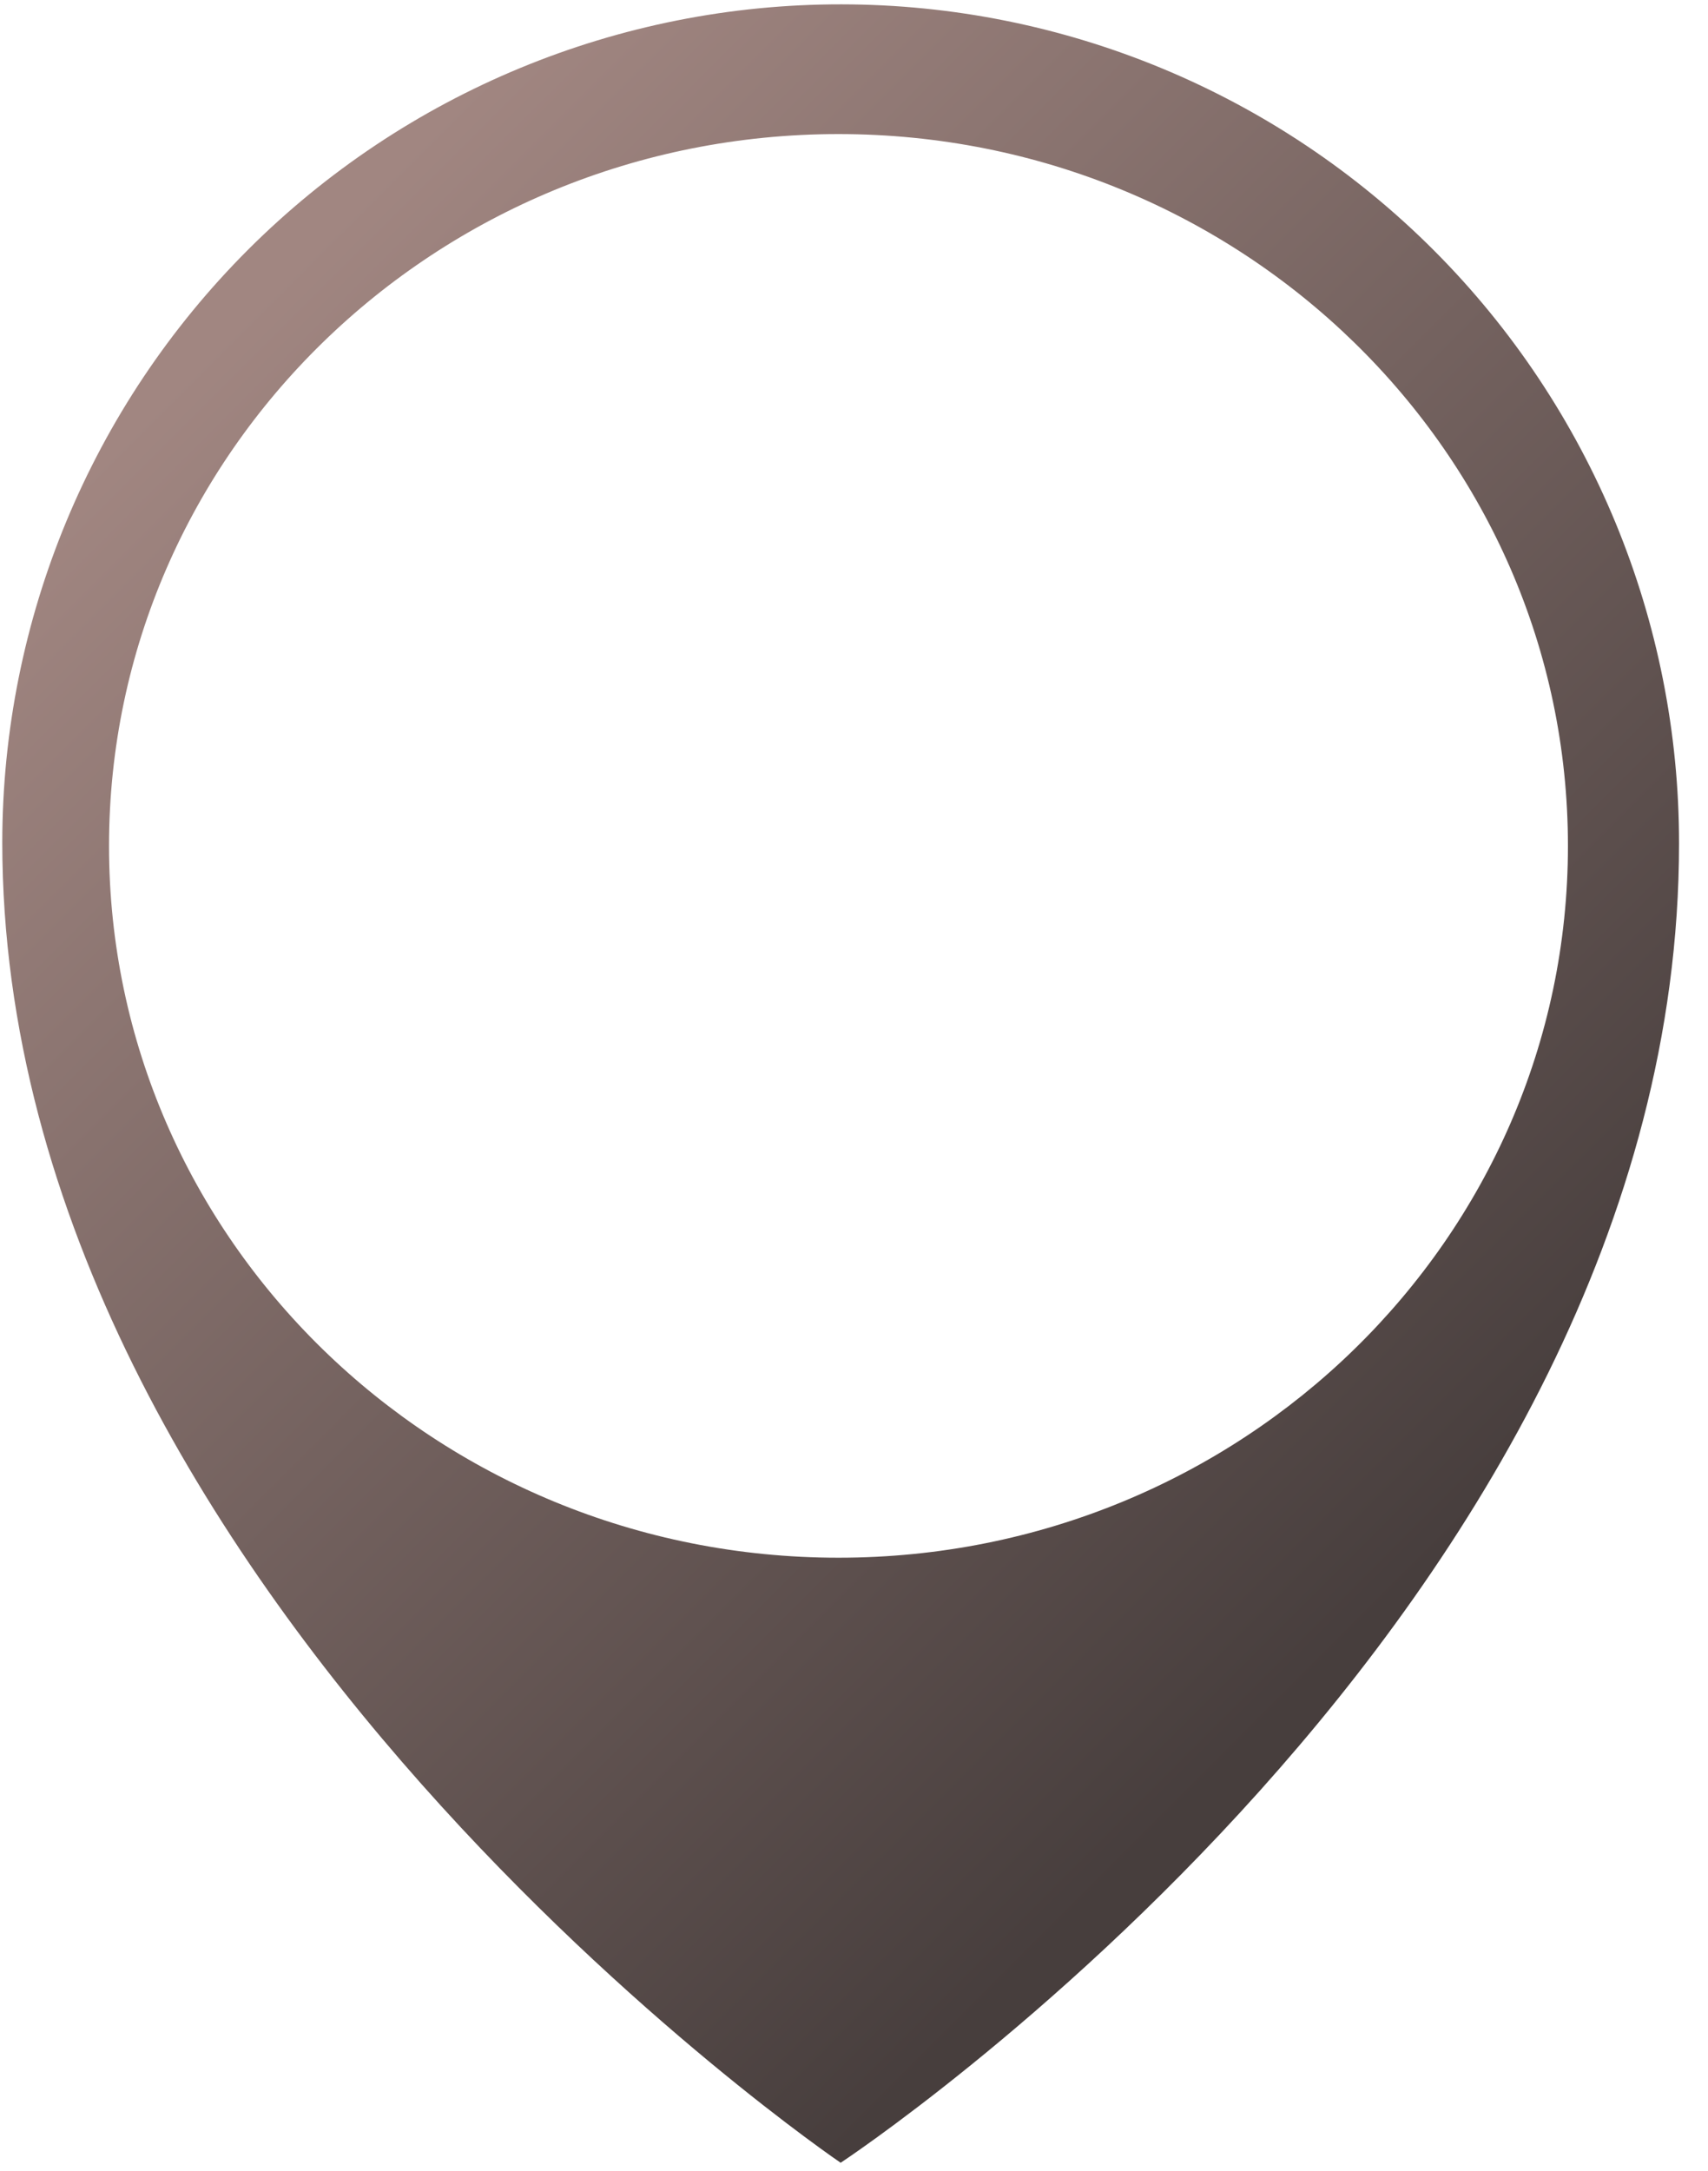 <svg width="48" height="61" viewBox="0 0 48 61" fill="none" xmlns="http://www.w3.org/2000/svg">
<path fill-rule="evenodd" clip-rule="evenodd" d="M0.064 23.663C0.064 44.762 23.625 60.767 23.625 60.767C23.625 60.767 47.186 45.249 47.186 23.703C47.191 17.454 44.714 11.459 40.299 7.037C35.885 2.615 29.894 0.127 23.645 0.122C17.396 0.116 11.402 2.594 6.979 7.008C2.557 11.423 0.069 17.414 0.064 23.663ZM23.564 3.767C34.886 3.767 44.064 12.721 44.064 23.767C44.064 34.813 34.886 43.767 23.564 43.767C12.242 43.767 3.064 34.813 3.064 23.767C3.064 12.721 12.242 3.767 23.564 3.767Z" fill="url(#paint0_linear_89_823)"/>
<defs>
<linearGradient id="paint0_linear_89_823" x1="6.564" y1="9.136" x2="40.76" y2="43.332" gradientUnits="userSpaceOnUse">
<stop stop-color="#A18681"/>
<stop offset="1" stop-color="#473E3D"/>
</linearGradient>
</defs>
</svg>
